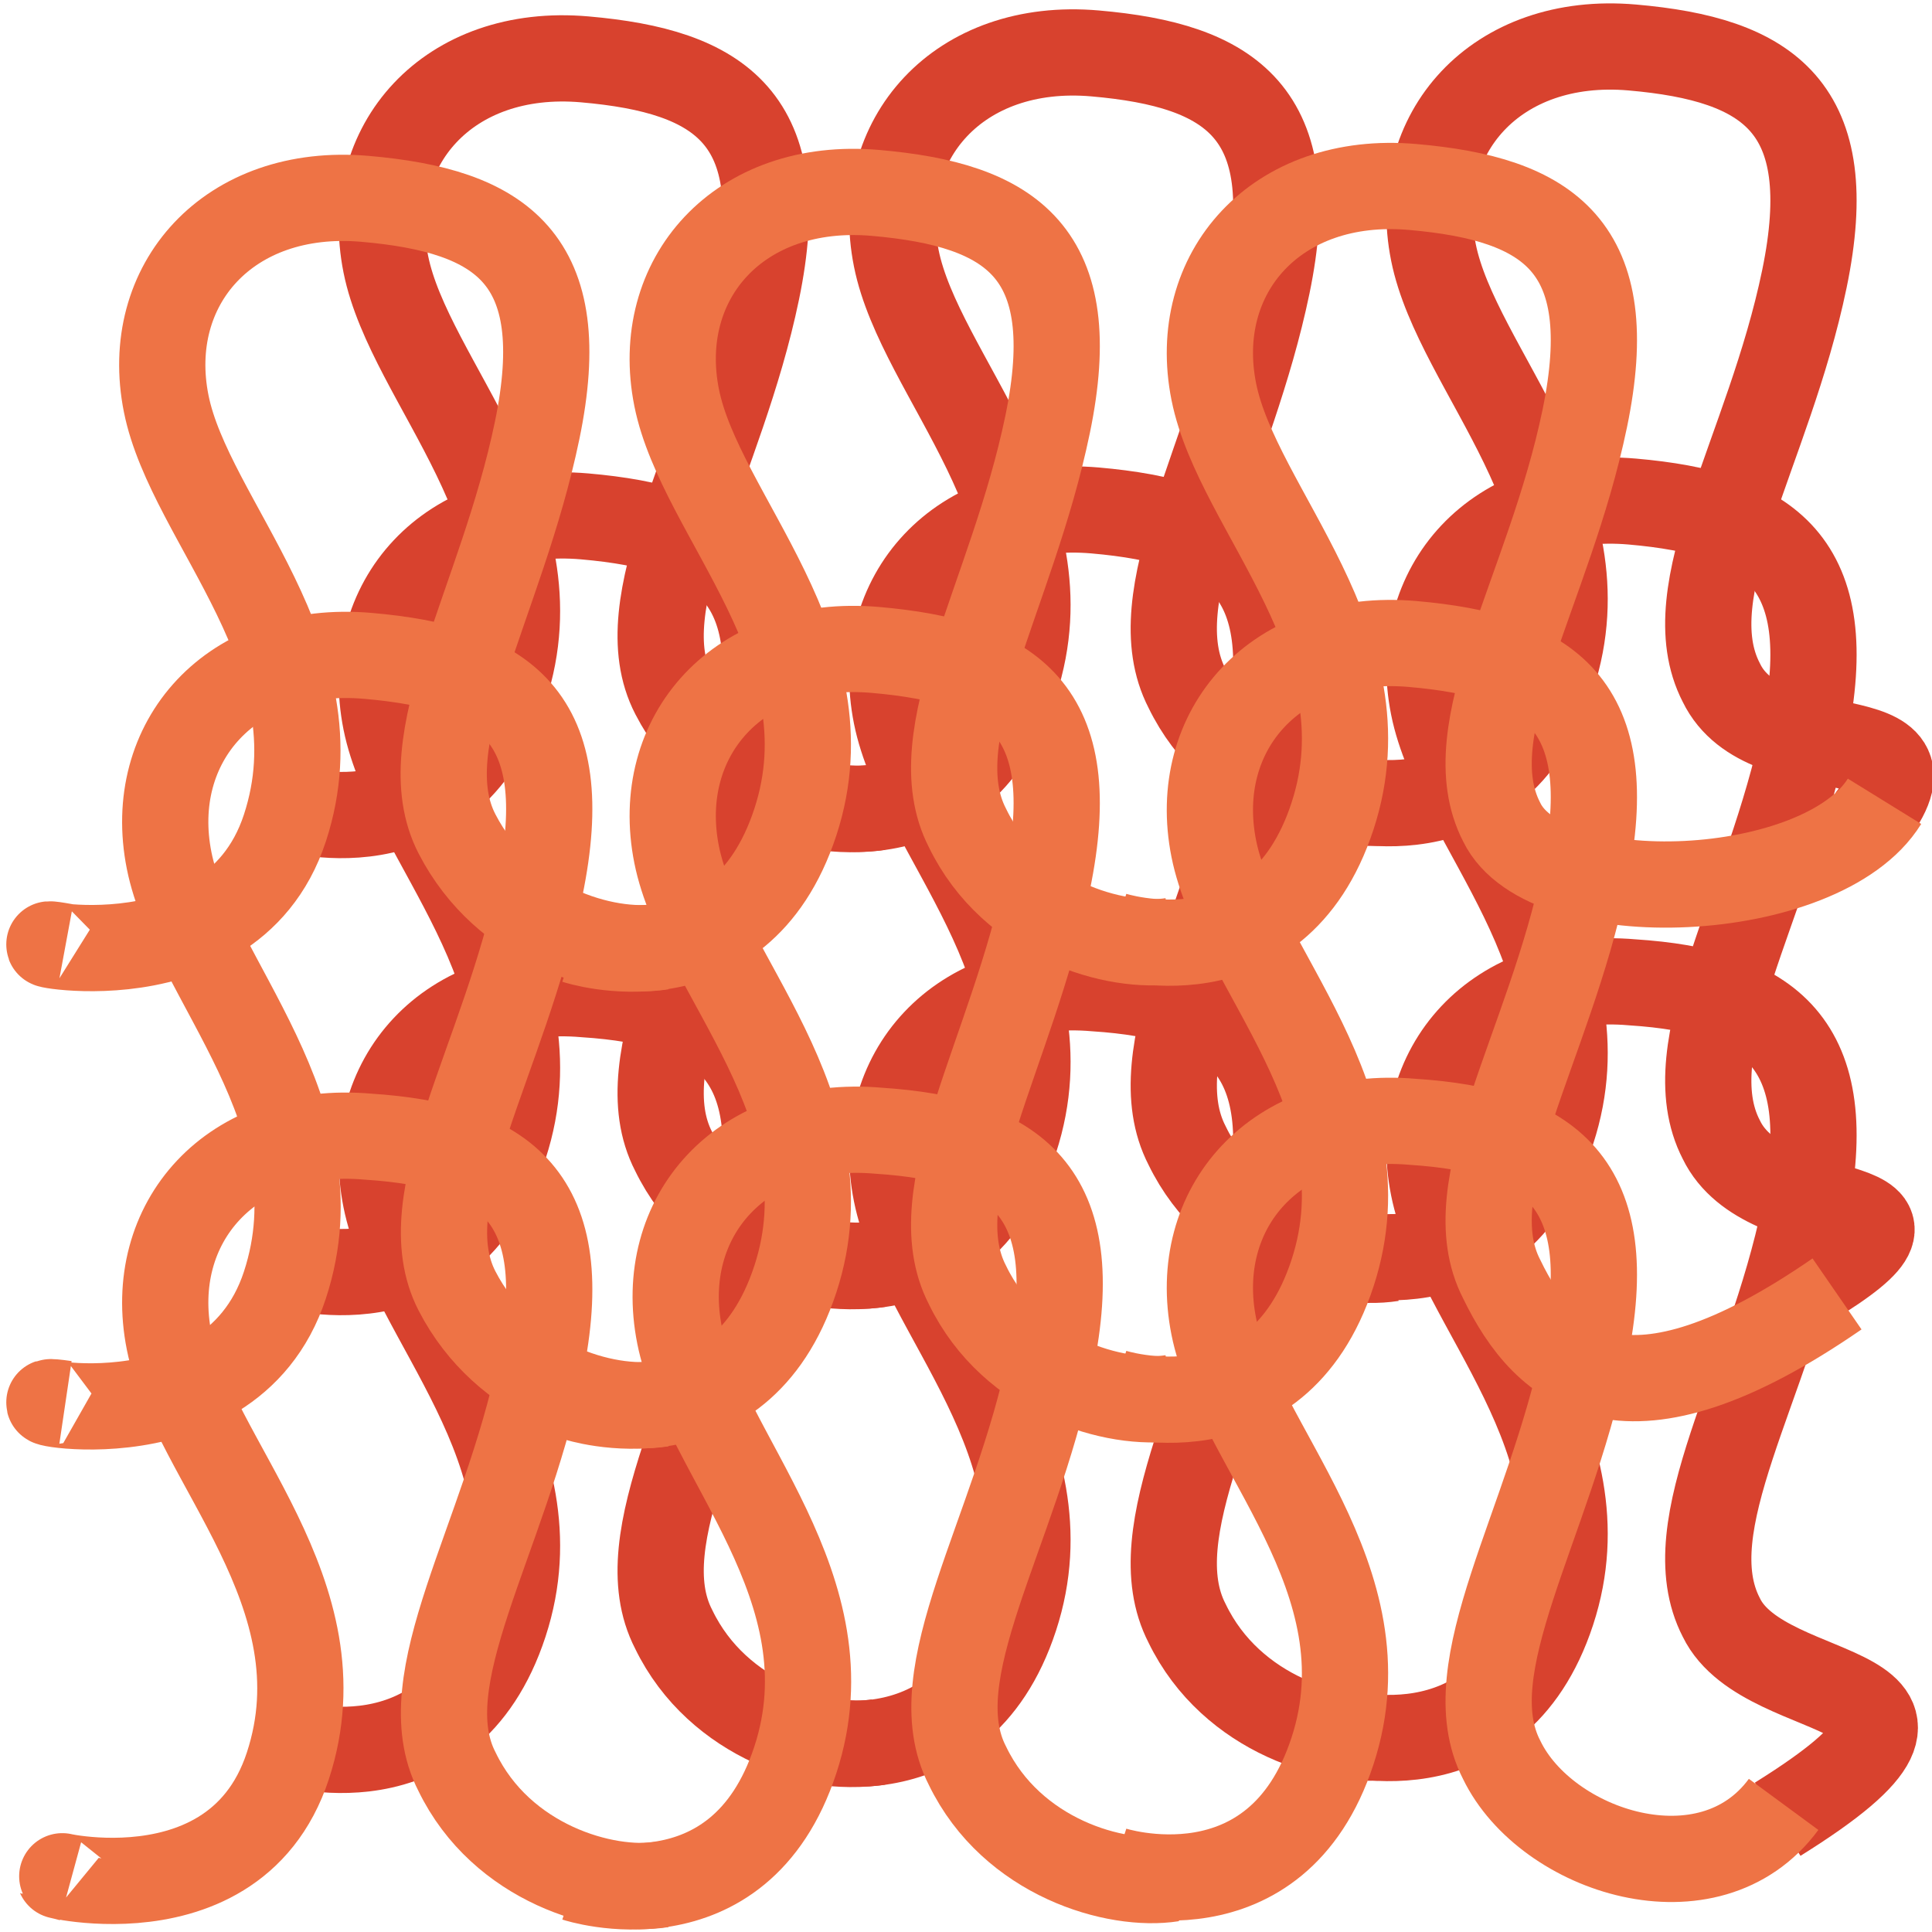 <?xml version="1.0" encoding="utf-8"?>
<!-- Generator: Adobe Illustrator 25.2.3, SVG Export Plug-In . SVG Version: 6.00 Build 0)  -->
<svg version="1.1" id="Layer_1" xmlns="http://www.w3.org/2000/svg" xmlns:xlink="http://www.w3.org/1999/xlink" x="0px" y="0px"
	 viewBox="0 0 65.1 65.1" style="enable-background:new 0 0 65.1 65.1;" xml:space="preserve">
<style type="text/css">
	.st0{fill:none;stroke:#D8422E;stroke-width:2.906;stroke-miterlimit:10;}
	.st1{fill:none;stroke:#EE7345;stroke-width:2.906;stroke-miterlimit:10;}
</style>
<path class="st0" d="M9.6,42.6c0,0,5.5,1.8,7.4-4s-3.2-10.3-4-14.3c-0.8-4,2.1-7.3,6.7-6.9s7,2,5.8,7.8c-1.2,5.8-4.4,10.5-2.8,13.6
	c1.5,3.1,5,4.1,6.9,3.8"/>
<path class="st0" d="M26.8,42.4c0,0,5.5,1.8,7.4-4c1.9-5.8-3.2-10.3-4-14.3c-0.8-4,2.1-7.3,6.7-6.9s7,2,5.8,7.8S38.4,35.5,40,38.6
	c1.5,3.1,5,4.1,6.9,3.8"/>
<path class="st0" d="M44.9,42.1c0,0,5.5,1.8,7.4-4s-3.2-10.3-4-14.3s2.1-7.3,6.7-6.9s7,2,5.8,7.8S56.4,35.3,58,38.4
	c1.5,3.1,8.1,1.6,3.4,4.6"/>
<path class="st0" d="M9.6,27.2c0,0,5.5,1.8,7.4-4s-3.2-10.3-4-14.3c-0.8-4,2.1-7.3,6.7-6.9s7,2,5.8,7.8c-1.2,5.8-4.4,10.5-2.8,13.6
	s5,4.1,6.9,3.8"/>
<path class="st0" d="M26.8,27c0,0,5.5,1.8,7.4-4c1.9-5.8-3.2-10.3-4-14.3c-0.8-4,2.1-7.3,6.7-6.9s7,2,5.8,7.8S38.4,20.1,40,23.2
	c1.5,3.1,5,4.1,6.9,3.8"/>
<path class="st0" d="M44.9,26.8c0,0,5.5,1.8,7.4-4s-3.2-10.3-4-14.3s2.1-7.3,6.7-6.9s7,2,5.8,7.8S56.4,19.9,58,23
	c1.5,3.1,7.8,1,5,4.6"/>
<path class="st0" d="M9.6,58.7c0,0,5.5,1.8,7.4-4s-3.2-10.3-4-14.3c-0.8-4,2.1-7.3,6.7-6.9c4.6,0.3,7,2,5.8,7.8
	c-1.2,5.8-4.4,10.5-2.8,13.6c1.5,3.1,5,4.1,6.9,3.8"/>
<path class="st0" d="M26.8,58.5c0,0,5.5,1.8,7.4-4c1.9-5.8-3.2-10.3-4-14.3c-0.8-4,2.1-7.3,6.7-6.9c4.6,0.3,7,2,5.8,7.8
	S38.4,51.6,40,54.7c1.5,3.1,5,4.1,6.9,3.8"/>
<path class="st0" d="M44.9,58.3c0,0,5.5,1.8,7.4-4S49.1,44,48.3,40s2.1-7.3,6.7-6.9c4.6,0.3,7,2,5.8,7.8S56.4,51.4,58,54.5
	c1.5,3.1,9.6,2,1.9,6.8"/>
<path class="st1" d="M2.2,47.3c-2.7-0.4,5.5,1.8,7.4-4S6.5,33,5.7,29s2.1-7.3,6.7-6.9s7,2,5.8,7.8s-4.4,10.5-2.8,13.6s5,4.1,6.9,3.8
	"/>
<path class="st1" d="M19.4,47.1c0,0,5.5,1.8,7.4-4s-3.2-10.3-4-14.3s2.1-7.3,6.7-6.9s7,2,5.8,7.8S31,40.2,32.6,43.3
	c1.5,3.1,5,4.1,6.9,3.8"/>
<path class="st1" d="M37.5,46.9c0,0,5.5,1.8,7.4-4c1.9-5.8-3.2-10.3-4-14.3c-0.8-4,2.1-7.3,6.7-6.9s7,2,5.8,7.8S49,40,50.6,43.1
	c1.5,3.1,4.2,5.4,11.3,0.5"/>
<path class="st1" d="M2.2,31.9c-2.7-0.5,5.5,1.8,7.4-4s-3.2-10.3-4-14.3s2.1-7.3,6.7-6.9s7,2,5.8,7.8S13.8,25,15.4,28.1
	s5,4.1,6.9,3.8"/>
<path class="st1" d="M19.4,31.7c0,0,5.5,1.8,7.4-4s-3.2-10.3-4-14.3s2.1-7.3,6.7-6.9s7,2,5.8,7.8S31,24.8,32.6,27.9
	c1.5,3.1,5,4.1,6.9,3.8"/>
<path class="st1" d="M37.5,31.5c0,0,5.5,1.8,7.4-4c1.9-5.8-3.2-10.3-4-14.3c-0.8-4,2.1-7.3,6.7-6.9s7,2,5.8,7.8S49,24.6,50.6,27.7
	c1.5,3.1,10.8,2.7,12.9-0.7"/>
<path class="st1" d="M2.4,63.3c-2.2-0.6,5.4,2,7.3-3.8s-3.2-10.3-4-14.3s2.1-7.3,6.7-6.9c4.6,0.3,7,2,5.8,7.8s-4.4,10.5-2.8,13.6
	c1.5,3.1,5,4.1,6.9,3.8"/>
<path class="st1" d="M19.4,63.3c0,0,5.5,1.8,7.4-4S23.7,49,22.9,45s2.1-7.3,6.7-6.9c4.6,0.3,7,2,5.8,7.8S31,56.4,32.6,59.5
	c1.5,3.1,5,4.1,6.9,3.8"/>
<path class="st1" d="M37.5,63c0,0,5.5,1.8,7.4-4c1.9-5.8-3.2-10.3-4-14.3c-0.8-4,2.1-7.3,6.7-6.9c4.6,0.3,7,2,5.8,7.8
	S49,56.2,50.6,59.3c1.5,3.1,7,4.9,9.5,1.5"/>
</svg>
